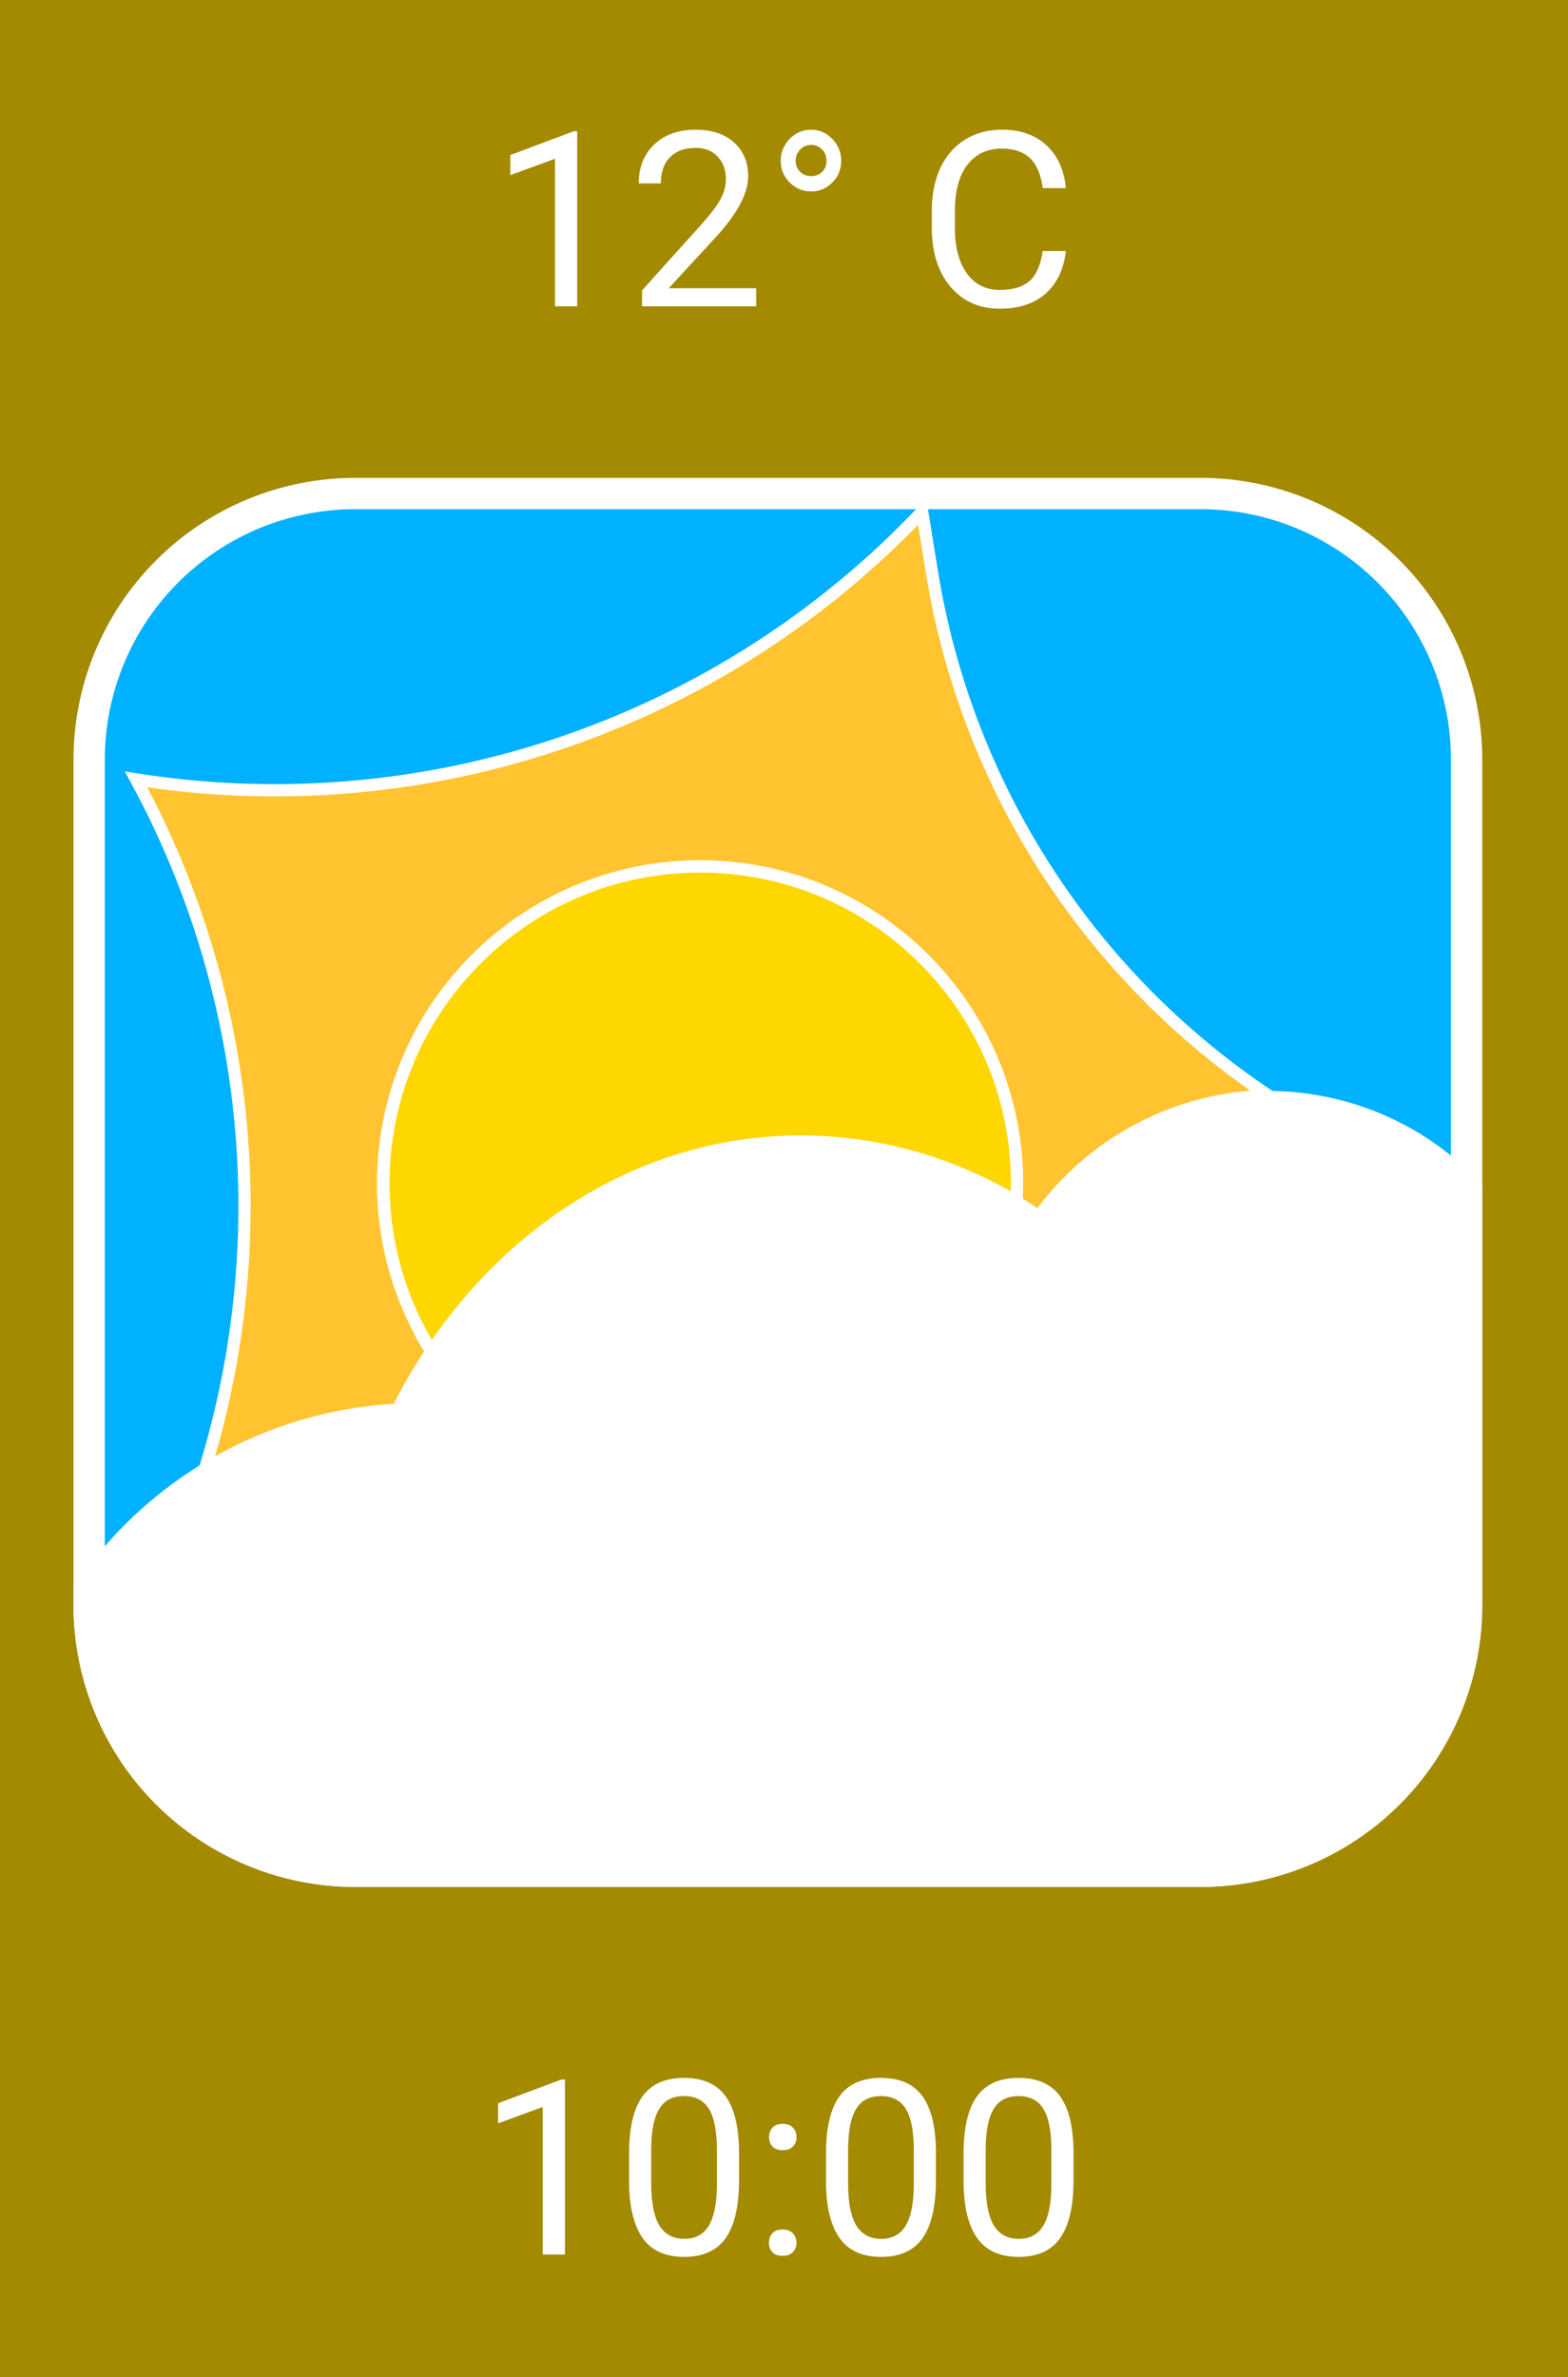 <svg width="128" height="194" viewBox="0 0 128 194" fill="none" xmlns="http://www.w3.org/2000/svg">
<rect width="128" height="194" fill="#A38A00"/>
<path d="M98 40.38H29C17.003 40.38 7.278 50.105 7.278 62.102V131.102C7.278 143.099 17.003 152.824 29 152.824H98C109.997 152.824 119.722 143.099 119.722 131.102V62.102C119.722 50.105 109.997 40.38 98 40.38Z" fill="#00B1FF"/>
<path d="M98 41.556C103.422 41.556 108.622 43.709 112.456 47.544C116.29 51.378 118.444 56.578 118.444 62V131C118.444 136.422 116.29 141.622 112.456 145.456C108.622 149.29 103.422 151.444 98 151.444H29C23.578 151.444 18.378 149.29 14.544 145.456C10.71 141.622 8.556 136.422 8.556 131V62C8.556 56.578 10.71 51.378 14.544 47.544C18.378 43.709 23.578 41.556 29 41.556H98ZM98 39H29C22.9 39 17.05 41.423 12.736 45.736C8.423 50.05 6 55.9 6 62L6 131C6 137.1 8.423 142.95 12.736 147.263C17.05 151.577 22.9 154 29 154H98C104.1 154 109.95 151.577 114.263 147.263C118.577 142.95 121 137.1 121 131V62C121 55.9 118.577 50.05 114.263 45.736C109.95 41.423 104.1 39 98 39V39Z" fill="white"/>
<path d="M76.047 46.513L75.281 41.76C67.16 50.335 57.075 56.805 45.895 60.612C34.715 64.418 22.777 65.447 11.111 63.61C16.75 73.983 19.785 85.571 19.954 97.377C20.123 109.183 17.422 120.853 12.082 131.383C23.694 129.235 35.653 129.938 46.933 133.433C58.213 136.927 68.476 143.108 76.84 151.444C78.364 139.73 82.715 128.563 89.518 118.906C96.321 109.249 105.372 101.393 115.889 96.014L111.519 93.944C102.201 89.51 94.103 82.875 87.923 74.611C81.743 66.348 77.667 56.704 76.047 46.513ZM57.111 122.439C51.997 122.434 46.999 120.913 42.749 118.068C38.5 115.223 35.189 111.182 33.236 106.456C31.282 101.73 30.773 96.531 31.774 91.515C32.775 86.5 35.24 81.894 38.858 78.28C42.476 74.666 47.084 72.205 52.1 71.209C57.116 70.214 62.315 70.727 67.039 72.685C71.763 74.644 75.801 77.959 78.642 82.211C81.483 86.463 82.999 91.463 82.999 96.577C82.999 99.975 82.329 103.34 81.028 106.48C79.726 109.619 77.819 112.471 75.415 114.873C73.01 117.275 70.156 119.179 67.016 120.477C63.875 121.776 60.509 122.442 57.111 122.439Z" fill="#FFC430" stroke="white" stroke-miterlimit="10"/>
<path d="M57.162 122.439C71.445 122.439 83.024 110.86 83.024 96.576C83.024 82.293 71.445 70.714 57.162 70.714C42.879 70.714 31.3 82.293 31.3 96.576C31.3 110.86 42.879 122.439 57.162 122.439Z" fill="#FFD700" stroke="white" stroke-miterlimit="10"/>
<path d="M7.778 131.002V131V130.005C10.526 126.01 14.145 122.69 18.362 120.294C22.619 117.876 27.374 116.464 32.261 116.167H32.987H33.296L33.434 115.89L33.765 115.228C33.765 115.228 33.766 115.227 33.766 115.227C40.312 102.288 52.418 94.292 65.365 94.291C71.919 94.318 78.317 96.299 83.74 99.98L83.744 99.983L84.741 100.647L85.127 100.905L85.413 100.538L86.128 99.618L86.128 99.618L86.133 99.612C88.18 96.888 90.819 94.665 93.851 93.111C96.88 91.557 100.222 90.711 103.625 90.637C106.565 90.669 109.469 91.294 112.162 92.473C114.798 93.627 117.18 95.29 119.171 97.364V130.999C119.165 136.626 116.927 142.02 112.948 145.999C108.969 149.978 103.575 152.216 97.948 152.222H97.948L29.001 152.324C29 152.324 29 152.324 29 152.324C26.206 152.321 23.44 151.767 20.86 150.693C18.28 149.619 15.937 148.047 13.966 146.066C11.995 144.085 10.433 141.735 9.371 139.15C8.31 136.565 7.768 133.796 7.778 131.002Z" fill="white" stroke="white"/>
<path d="M103.673 91.466C109.236 91.544 114.543 93.812 118.444 97.778V131C118.444 136.422 116.29 141.622 112.456 145.457C108.622 149.291 103.422 151.445 98 151.445H29C23.578 151.445 18.378 149.291 14.544 145.457C10.71 141.622 8.556 136.422 8.556 131V130.259C11.249 126.387 14.784 123.175 18.895 120.865C23.007 118.554 27.589 117.205 32.297 116.919H33.779L34.469 115.59C40.858 102.812 52.69 95.146 65.366 95.146C71.751 95.178 77.98 97.118 83.254 100.717L85.222 102.02L86.679 100.18C88.662 97.544 91.217 95.393 94.152 93.888C97.087 92.383 100.325 91.563 103.622 91.491L103.673 91.466ZM103.622 88.936C99.938 88.995 96.316 89.896 93.034 91.57C89.751 93.244 86.896 95.648 84.686 98.596C78.98 94.74 72.252 92.675 65.366 92.667C51.182 92.667 38.813 101.483 32.143 114.568C26.925 114.877 21.85 116.39 17.314 118.988C12.779 121.586 8.906 125.199 6 129.543L6 131C6 137.1 8.423 142.95 12.736 147.264C17.05 151.577 22.9 154 29 154H98C104.1 154 109.95 151.577 114.263 147.264C118.577 142.95 121 137.1 121 131V96.705C118.792 94.307 116.114 92.389 113.134 91.07C110.153 89.751 106.933 89.059 103.673 89.038L103.622 88.936Z" fill="white"/>
<path d="M47.119 25H45.303V12.959L41.66 14.297V12.656L46.836 10.713H47.119V25ZM61.728 25H52.412V23.701L57.334 18.232C58.063 17.406 58.565 16.735 58.838 16.221C59.118 15.7 59.258 15.163 59.258 14.609C59.258 13.867 59.033 13.258 58.584 12.783C58.135 12.308 57.536 12.07 56.787 12.07C55.889 12.07 55.189 12.328 54.688 12.842C54.193 13.35 53.945 14.059 53.945 14.971H52.139C52.139 13.662 52.559 12.604 53.398 11.797C54.245 10.99 55.374 10.586 56.787 10.586C58.109 10.586 59.154 10.934 59.922 11.631C60.69 12.321 61.074 13.242 61.074 14.395C61.074 15.794 60.182 17.461 58.398 19.395L54.59 23.525H61.728V25ZM63.73 13.125C63.73 12.448 63.971 11.855 64.453 11.348C64.941 10.84 65.531 10.586 66.221 10.586C66.898 10.586 67.474 10.84 67.949 11.348C68.431 11.849 68.672 12.441 68.672 13.125C68.672 13.815 68.431 14.404 67.949 14.893C67.474 15.381 66.898 15.625 66.221 15.625C65.537 15.625 64.951 15.381 64.463 14.893C63.975 14.404 63.73 13.815 63.73 13.125ZM66.221 14.375C66.572 14.375 66.868 14.261 67.109 14.033C67.35 13.799 67.471 13.496 67.471 13.125C67.471 12.747 67.35 12.438 67.109 12.197C66.868 11.95 66.572 11.826 66.221 11.826C65.863 11.826 65.56 11.956 65.312 12.217C65.072 12.471 64.951 12.773 64.951 13.125C64.951 13.477 65.072 13.773 65.312 14.014C65.56 14.255 65.863 14.375 66.221 14.375ZM87.012 20.488C86.836 21.992 86.279 23.154 85.342 23.975C84.411 24.788 83.171 25.195 81.621 25.195C79.941 25.195 78.594 24.593 77.578 23.389C76.569 22.184 76.064 20.573 76.064 18.555V17.188C76.064 15.866 76.299 14.704 76.768 13.701C77.243 12.699 77.913 11.93 78.779 11.396C79.645 10.856 80.648 10.586 81.787 10.586C83.297 10.586 84.508 11.009 85.42 11.855C86.331 12.695 86.862 13.861 87.012 15.352H85.127C84.964 14.219 84.609 13.398 84.062 12.891C83.522 12.383 82.764 12.129 81.787 12.129C80.589 12.129 79.648 12.572 78.965 13.457C78.288 14.342 77.949 15.602 77.949 17.236V18.613C77.949 20.156 78.272 21.384 78.916 22.295C79.561 23.206 80.462 23.662 81.621 23.662C82.663 23.662 83.46 23.428 84.014 22.959C84.574 22.484 84.945 21.66 85.127 20.488H87.012Z" fill="white"/>
<path d="M46.119 184H44.303V171.959L40.66 173.297V171.656L45.836 169.713H46.119V184ZM60.328 177.936C60.328 180.051 59.967 181.624 59.244 182.652C58.522 183.681 57.392 184.195 55.855 184.195C54.339 184.195 53.215 183.694 52.486 182.691C51.757 181.682 51.38 180.178 51.353 178.18V175.768C51.353 173.678 51.715 172.125 52.438 171.109C53.16 170.094 54.293 169.586 55.836 169.586C57.366 169.586 58.492 170.077 59.215 171.061C59.938 172.037 60.309 173.548 60.328 175.592V177.936ZM58.522 175.465C58.522 173.935 58.307 172.822 57.877 172.125C57.447 171.422 56.767 171.07 55.836 171.07C54.911 171.07 54.238 171.419 53.815 172.115C53.391 172.812 53.173 173.883 53.16 175.328V178.219C53.16 179.755 53.382 180.891 53.824 181.627C54.273 182.356 54.95 182.721 55.855 182.721C56.747 182.721 57.408 182.376 57.838 181.686C58.274 180.995 58.502 179.908 58.522 178.424V175.465ZM62.77 183.053C62.77 182.74 62.861 182.48 63.043 182.271C63.232 182.063 63.512 181.959 63.883 181.959C64.254 181.959 64.534 182.063 64.723 182.271C64.918 182.48 65.016 182.74 65.016 183.053C65.016 183.352 64.918 183.603 64.723 183.805C64.534 184.007 64.254 184.107 63.883 184.107C63.512 184.107 63.232 184.007 63.043 183.805C62.861 183.603 62.77 183.352 62.77 183.053ZM62.779 174.43C62.779 174.117 62.87 173.857 63.053 173.648C63.242 173.44 63.522 173.336 63.893 173.336C64.264 173.336 64.544 173.44 64.732 173.648C64.928 173.857 65.025 174.117 65.025 174.43C65.025 174.729 64.928 174.98 64.732 175.182C64.544 175.383 64.264 175.484 63.893 175.484C63.522 175.484 63.242 175.383 63.053 175.182C62.87 174.98 62.779 174.729 62.779 174.43ZM76.402 177.936C76.402 180.051 76.041 181.624 75.318 182.652C74.596 183.681 73.466 184.195 71.93 184.195C70.413 184.195 69.29 183.694 68.561 182.691C67.831 181.682 67.454 180.178 67.428 178.18V175.768C67.428 173.678 67.789 172.125 68.512 171.109C69.234 170.094 70.367 169.586 71.91 169.586C73.44 169.586 74.566 170.077 75.289 171.061C76.012 172.037 76.383 173.548 76.402 175.592V177.936ZM74.596 175.465C74.596 173.935 74.381 172.822 73.951 172.125C73.522 171.422 72.841 171.07 71.91 171.07C70.986 171.07 70.312 171.419 69.889 172.115C69.466 172.812 69.247 173.883 69.234 175.328V178.219C69.234 179.755 69.456 180.891 69.898 181.627C70.348 182.356 71.025 182.721 71.93 182.721C72.822 182.721 73.482 182.376 73.912 181.686C74.348 180.995 74.576 179.908 74.596 178.424V175.465ZM87.633 177.936C87.633 180.051 87.272 181.624 86.549 182.652C85.826 183.681 84.697 184.195 83.16 184.195C81.643 184.195 80.52 183.694 79.791 182.691C79.062 181.682 78.684 180.178 78.658 178.18V175.768C78.658 173.678 79.019 172.125 79.742 171.109C80.465 170.094 81.598 169.586 83.141 169.586C84.671 169.586 85.797 170.077 86.519 171.061C87.242 172.037 87.613 173.548 87.633 175.592V177.936ZM85.826 175.465C85.826 173.935 85.611 172.822 85.182 172.125C84.752 171.422 84.072 171.07 83.141 171.07C82.216 171.07 81.542 171.419 81.119 172.115C80.696 172.812 80.478 173.883 80.465 175.328V178.219C80.465 179.755 80.686 180.891 81.129 181.627C81.578 182.356 82.255 182.721 83.16 182.721C84.052 182.721 84.713 182.376 85.143 181.686C85.579 180.995 85.807 179.908 85.826 178.424V175.465Z" fill="white"/>
</svg>
